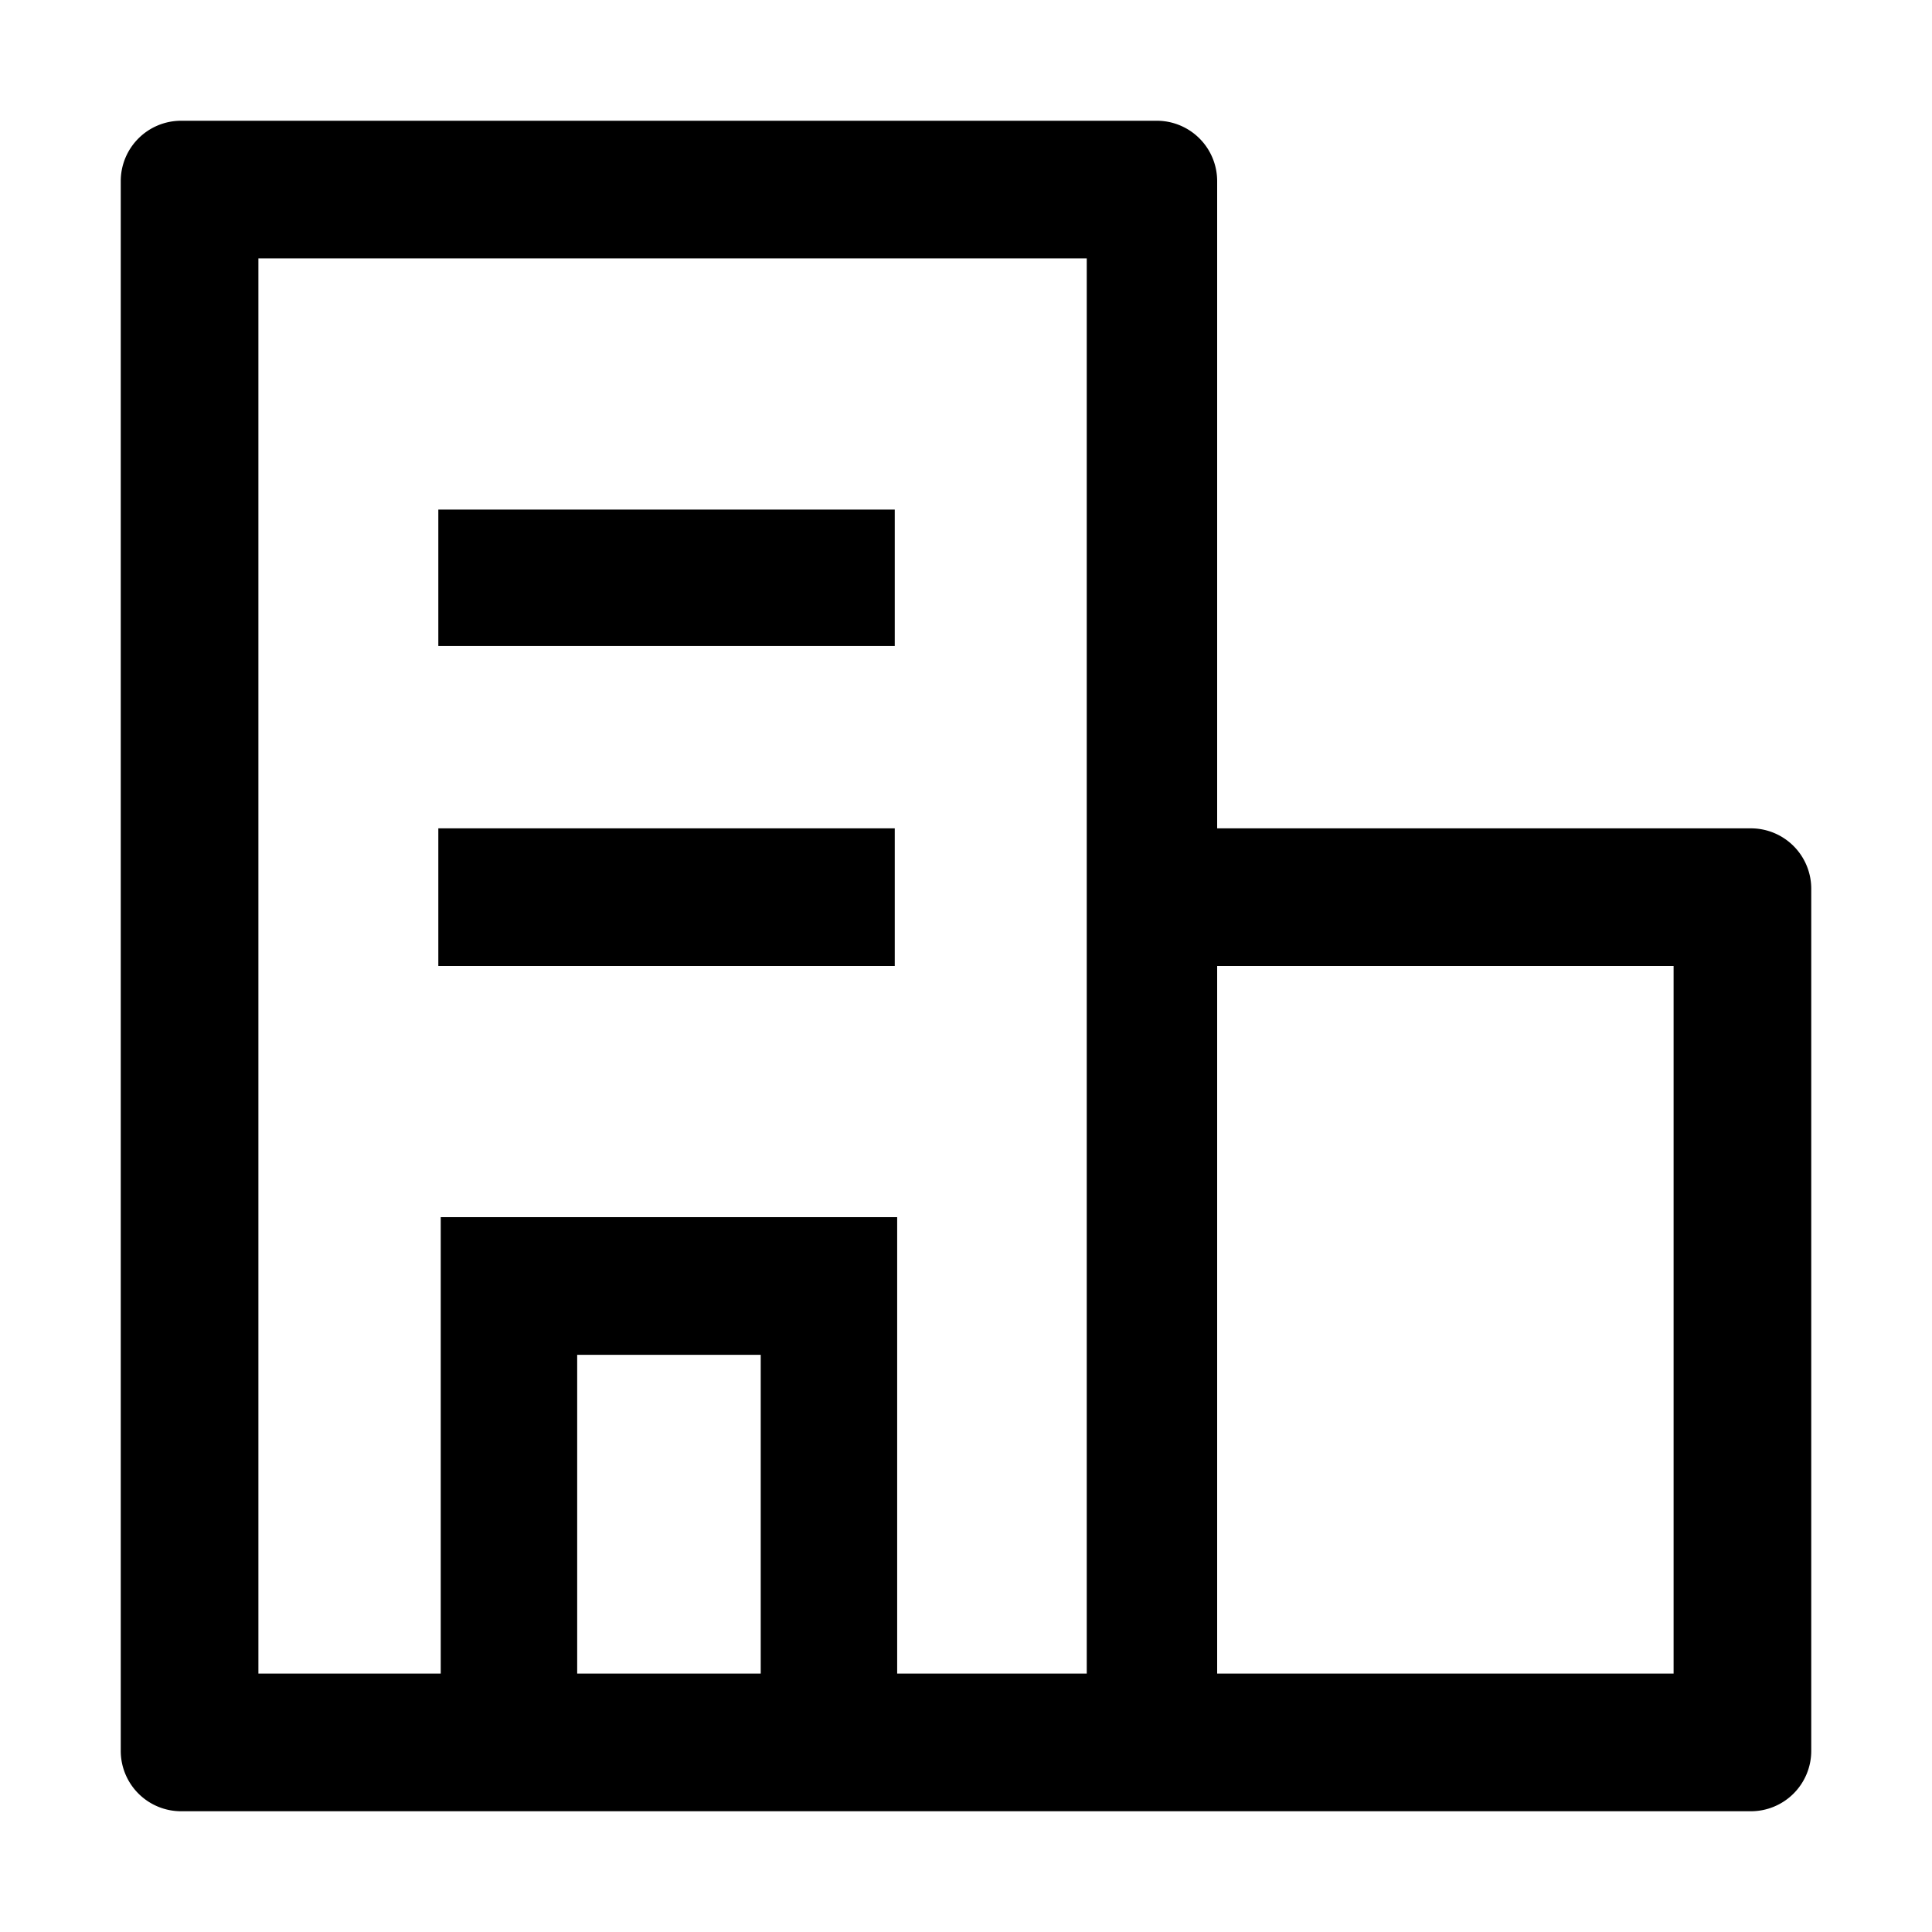 <?xml version="1.0" standalone="no"?>
<!DOCTYPE svg PUBLIC "-//W3C//DTD SVG 1.1//EN" "http://www.w3.org/Graphics/SVG/1.1/DTD/svg11.dtd">
<svg t="1658303696471" class="icon" viewBox="0 0 1024 1024" version="1.1"
    xmlns="http://www.w3.org/2000/svg" p-id="7374" width="32" height="32"
    xmlns:xlink="http://www.w3.org/1999/xlink">
   <path d="M613.12 64a32 32 0 0 1 32 32v343.04h282.88a32 32 0 0 1 32 32v456.96a32 32 0 0 1-32 32h-832a32 32 0 0 1-32-32v-832a32 32 0 0 1 32-32h517.12zM576 136.96H136.96v750.08h96.64v-241.92h241.92v241.92H576V136.96zM887.04 512h-241.92v375.04h241.92V512zM403.2 718.08H305.92v168.96H403.2v-168.96z m71.04-279.04V512H232.32V439.04h241.92z m0-168.96v72.32H232.32V270.08h241.92z"></path>
    
</svg>